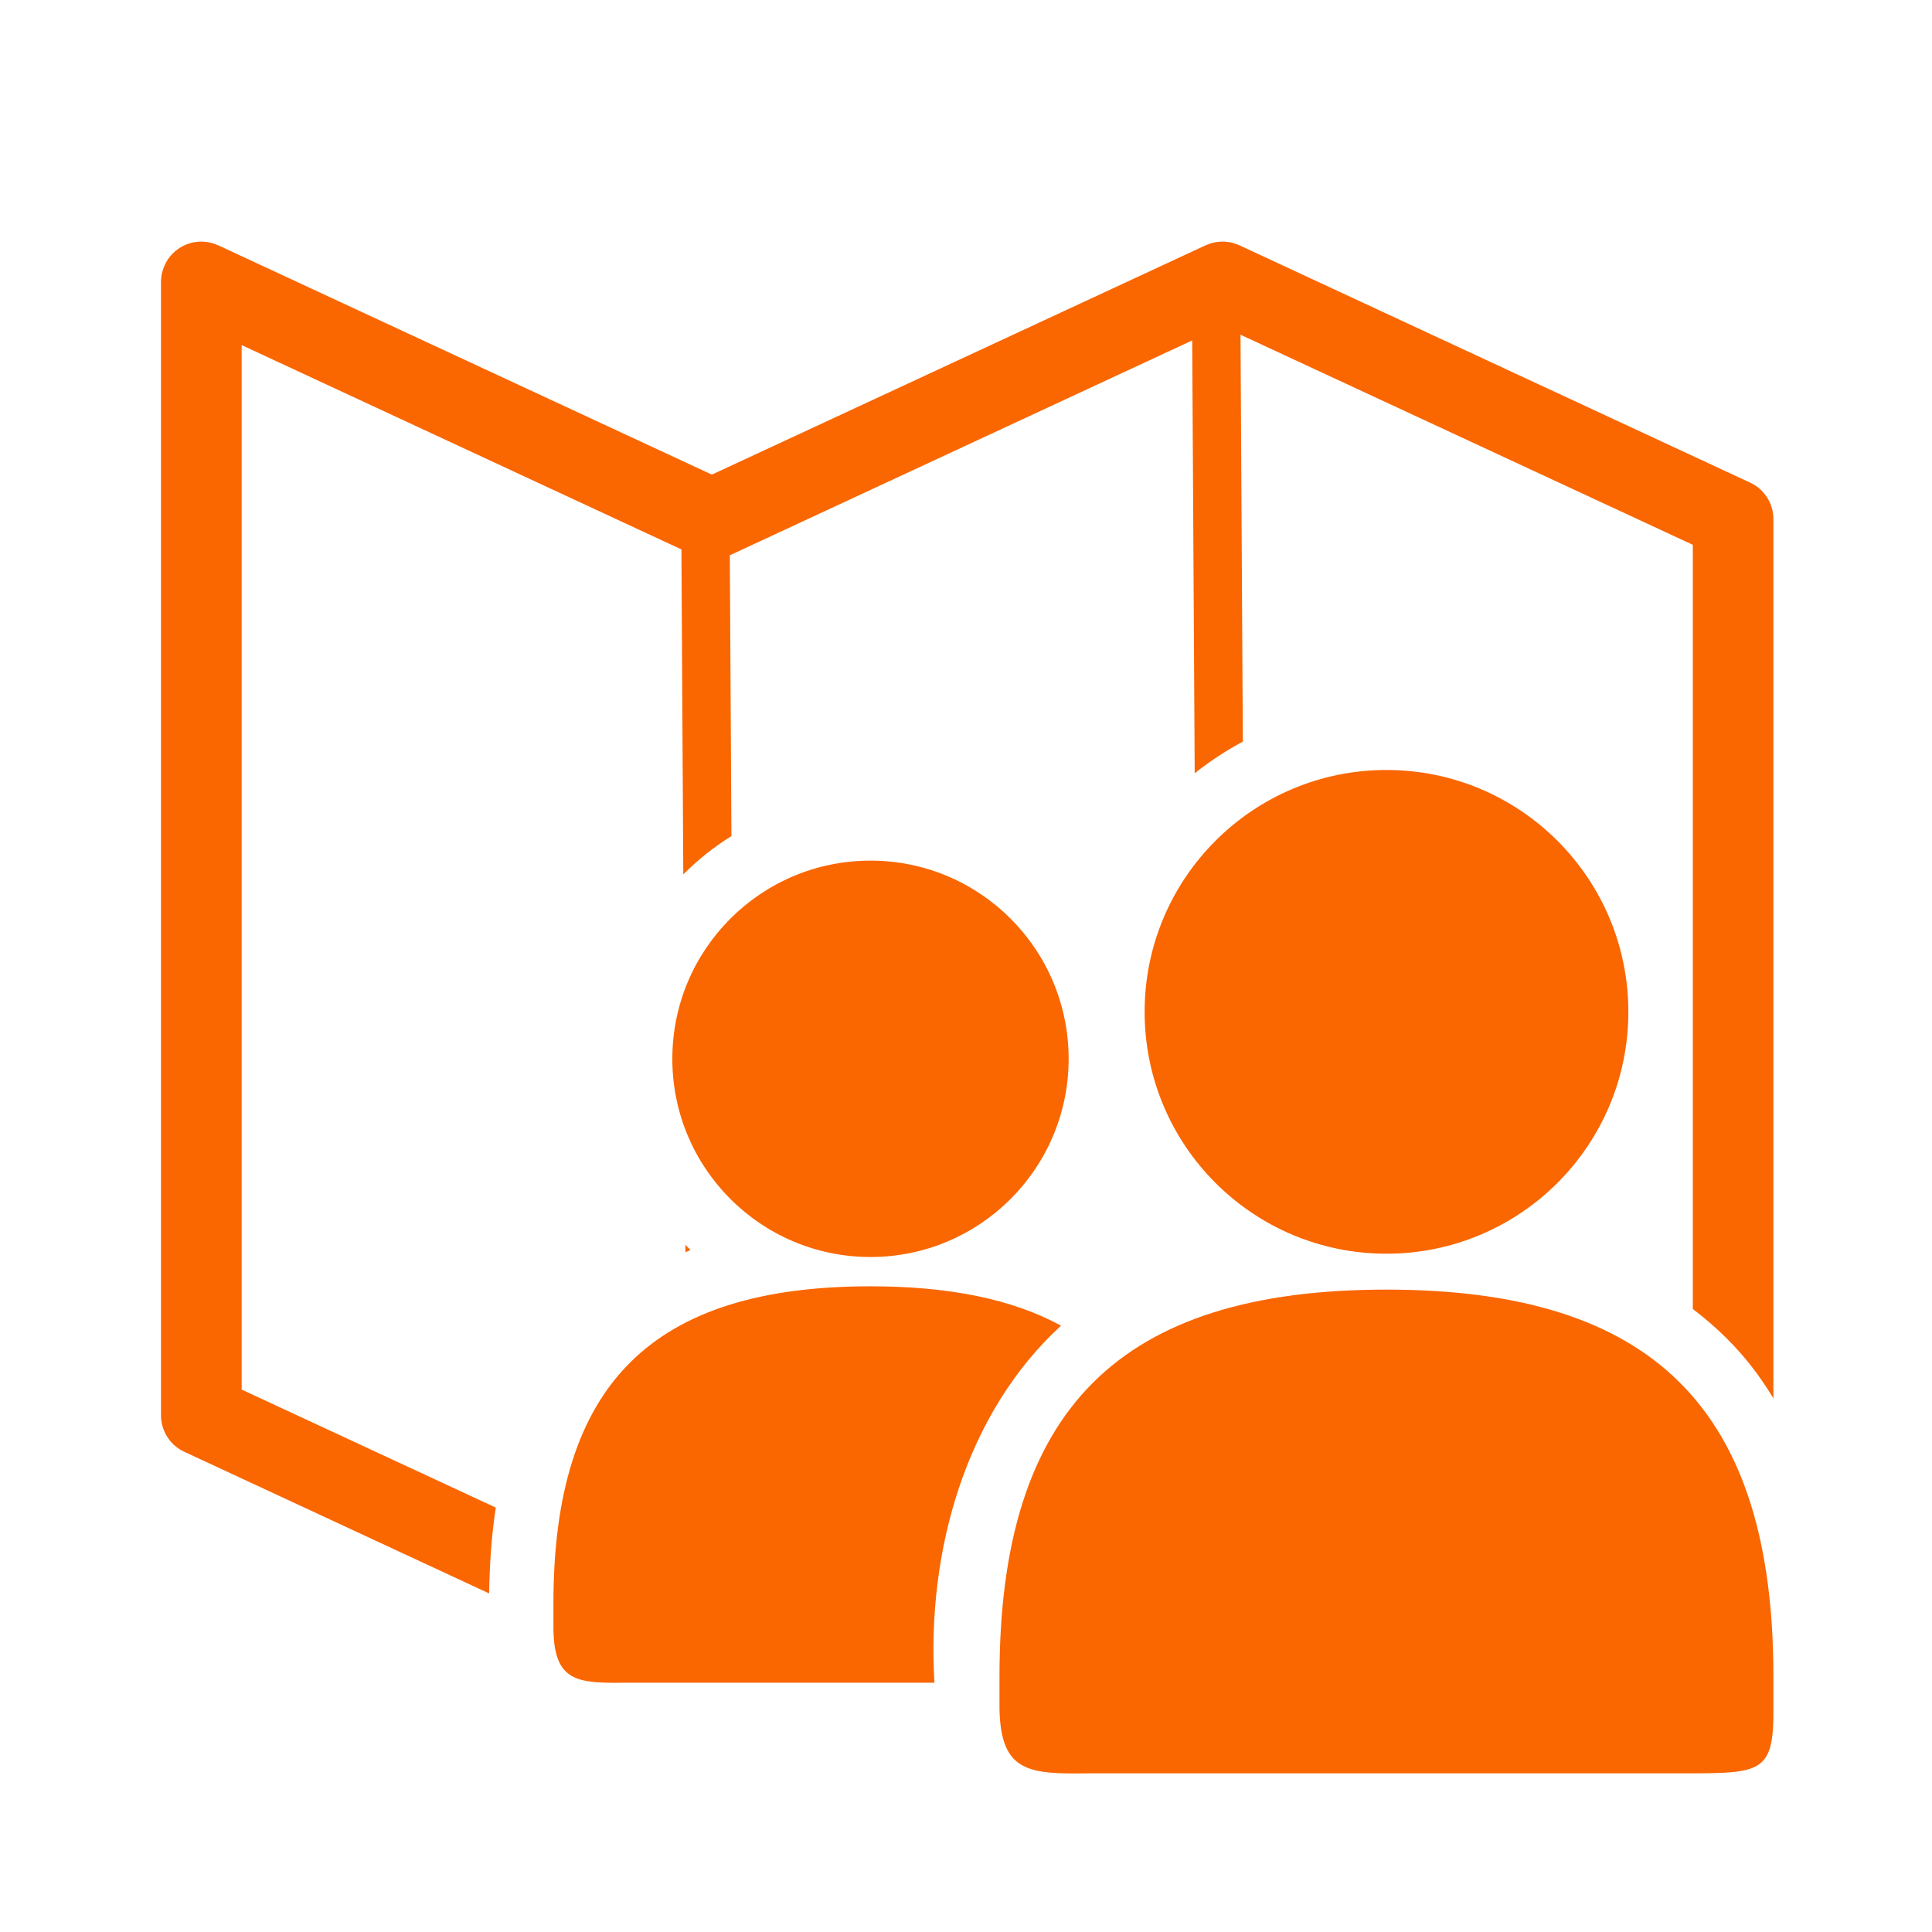 <svg width="24" height="24" viewBox="0 0 24 24" fill="none" xmlns="http://www.w3.org/2000/svg">
<g clip-path="url(#clip0_2038_933)">
<path fill-rule="evenodd" clip-rule="evenodd" d="M2.505 3.001C2.439 3.001 2.374 3.013 2.312 3.038C2.251 3.063 2.195 3.1 2.148 3.147C2.101 3.193 2.064 3.248 2.039 3.31C2.013 3.371 2 3.436 2 3.502V17.581C2 17.677 2.027 17.77 2.079 17.851C2.13 17.931 2.203 17.995 2.29 18.035L6.076 19.794C6.082 19.438 6.105 19.08 6.159 18.728L3.002 17.262V4.287L8.465 6.825L8.488 10.862C8.668 10.681 8.869 10.521 9.086 10.386L9.066 6.898L14.81 4.229L14.841 9.606C15.028 9.457 15.228 9.325 15.439 9.213L15.41 4.158L21.029 6.768V12.543C21.029 12.588 21.029 12.632 21.029 12.676V16.261C21.322 16.483 21.587 16.742 21.808 17.039C21.888 17.147 21.961 17.258 22.03 17.371V6.449C22.03 6.353 22.003 6.26 21.951 6.179C21.9 6.099 21.827 6.035 21.74 5.995L15.398 3.048C15.33 3.017 15.256 3.001 15.181 3.001C15.11 3.002 15.04 3.018 14.975 3.048L8.843 5.896L2.712 3.048C2.647 3.018 2.577 3.002 2.505 3.001ZM8.514 15.463L8.515 15.555C8.536 15.547 8.556 15.537 8.578 15.529C8.556 15.508 8.536 15.485 8.514 15.463Z" fill="#FA6600"/>
<path d="M17.223 9.565C15.564 9.565 14.219 10.91 14.219 12.57C14.219 14.229 15.564 15.574 17.223 15.574C18.882 15.574 20.228 14.229 20.228 12.57C20.228 10.91 18.882 9.565 17.223 9.565ZM17.223 16.02C13.904 16.02 12.416 17.508 12.416 20.827V21.227C12.431 22.016 12.78 22.04 13.518 22.029H20.929C21.869 22.028 22.037 22.029 22.03 21.227V20.827C22.03 17.508 20.542 16.02 17.223 16.02ZM10.814 10.691C9.454 10.691 8.352 11.793 8.352 13.153C8.352 14.513 9.454 15.615 10.814 15.615C12.173 15.615 13.275 14.513 13.275 13.153C13.275 11.793 12.173 10.691 10.814 10.691ZM10.814 15.979C8.095 15.979 6.875 17.199 6.875 19.918V20.246C6.887 20.893 7.173 20.912 7.778 20.903H11.608C11.51 19.283 11.989 17.562 13.18 16.468C12.577 16.139 11.793 15.979 10.814 15.979Z" fill="#FA6600"/>
</g>
<defs>
<clipPath id="clip0_2038_933">
<rect width="20.03" height="20.03" fill="white" transform="translate(2 2)"/>
</clipPath>
</defs>
</svg>
